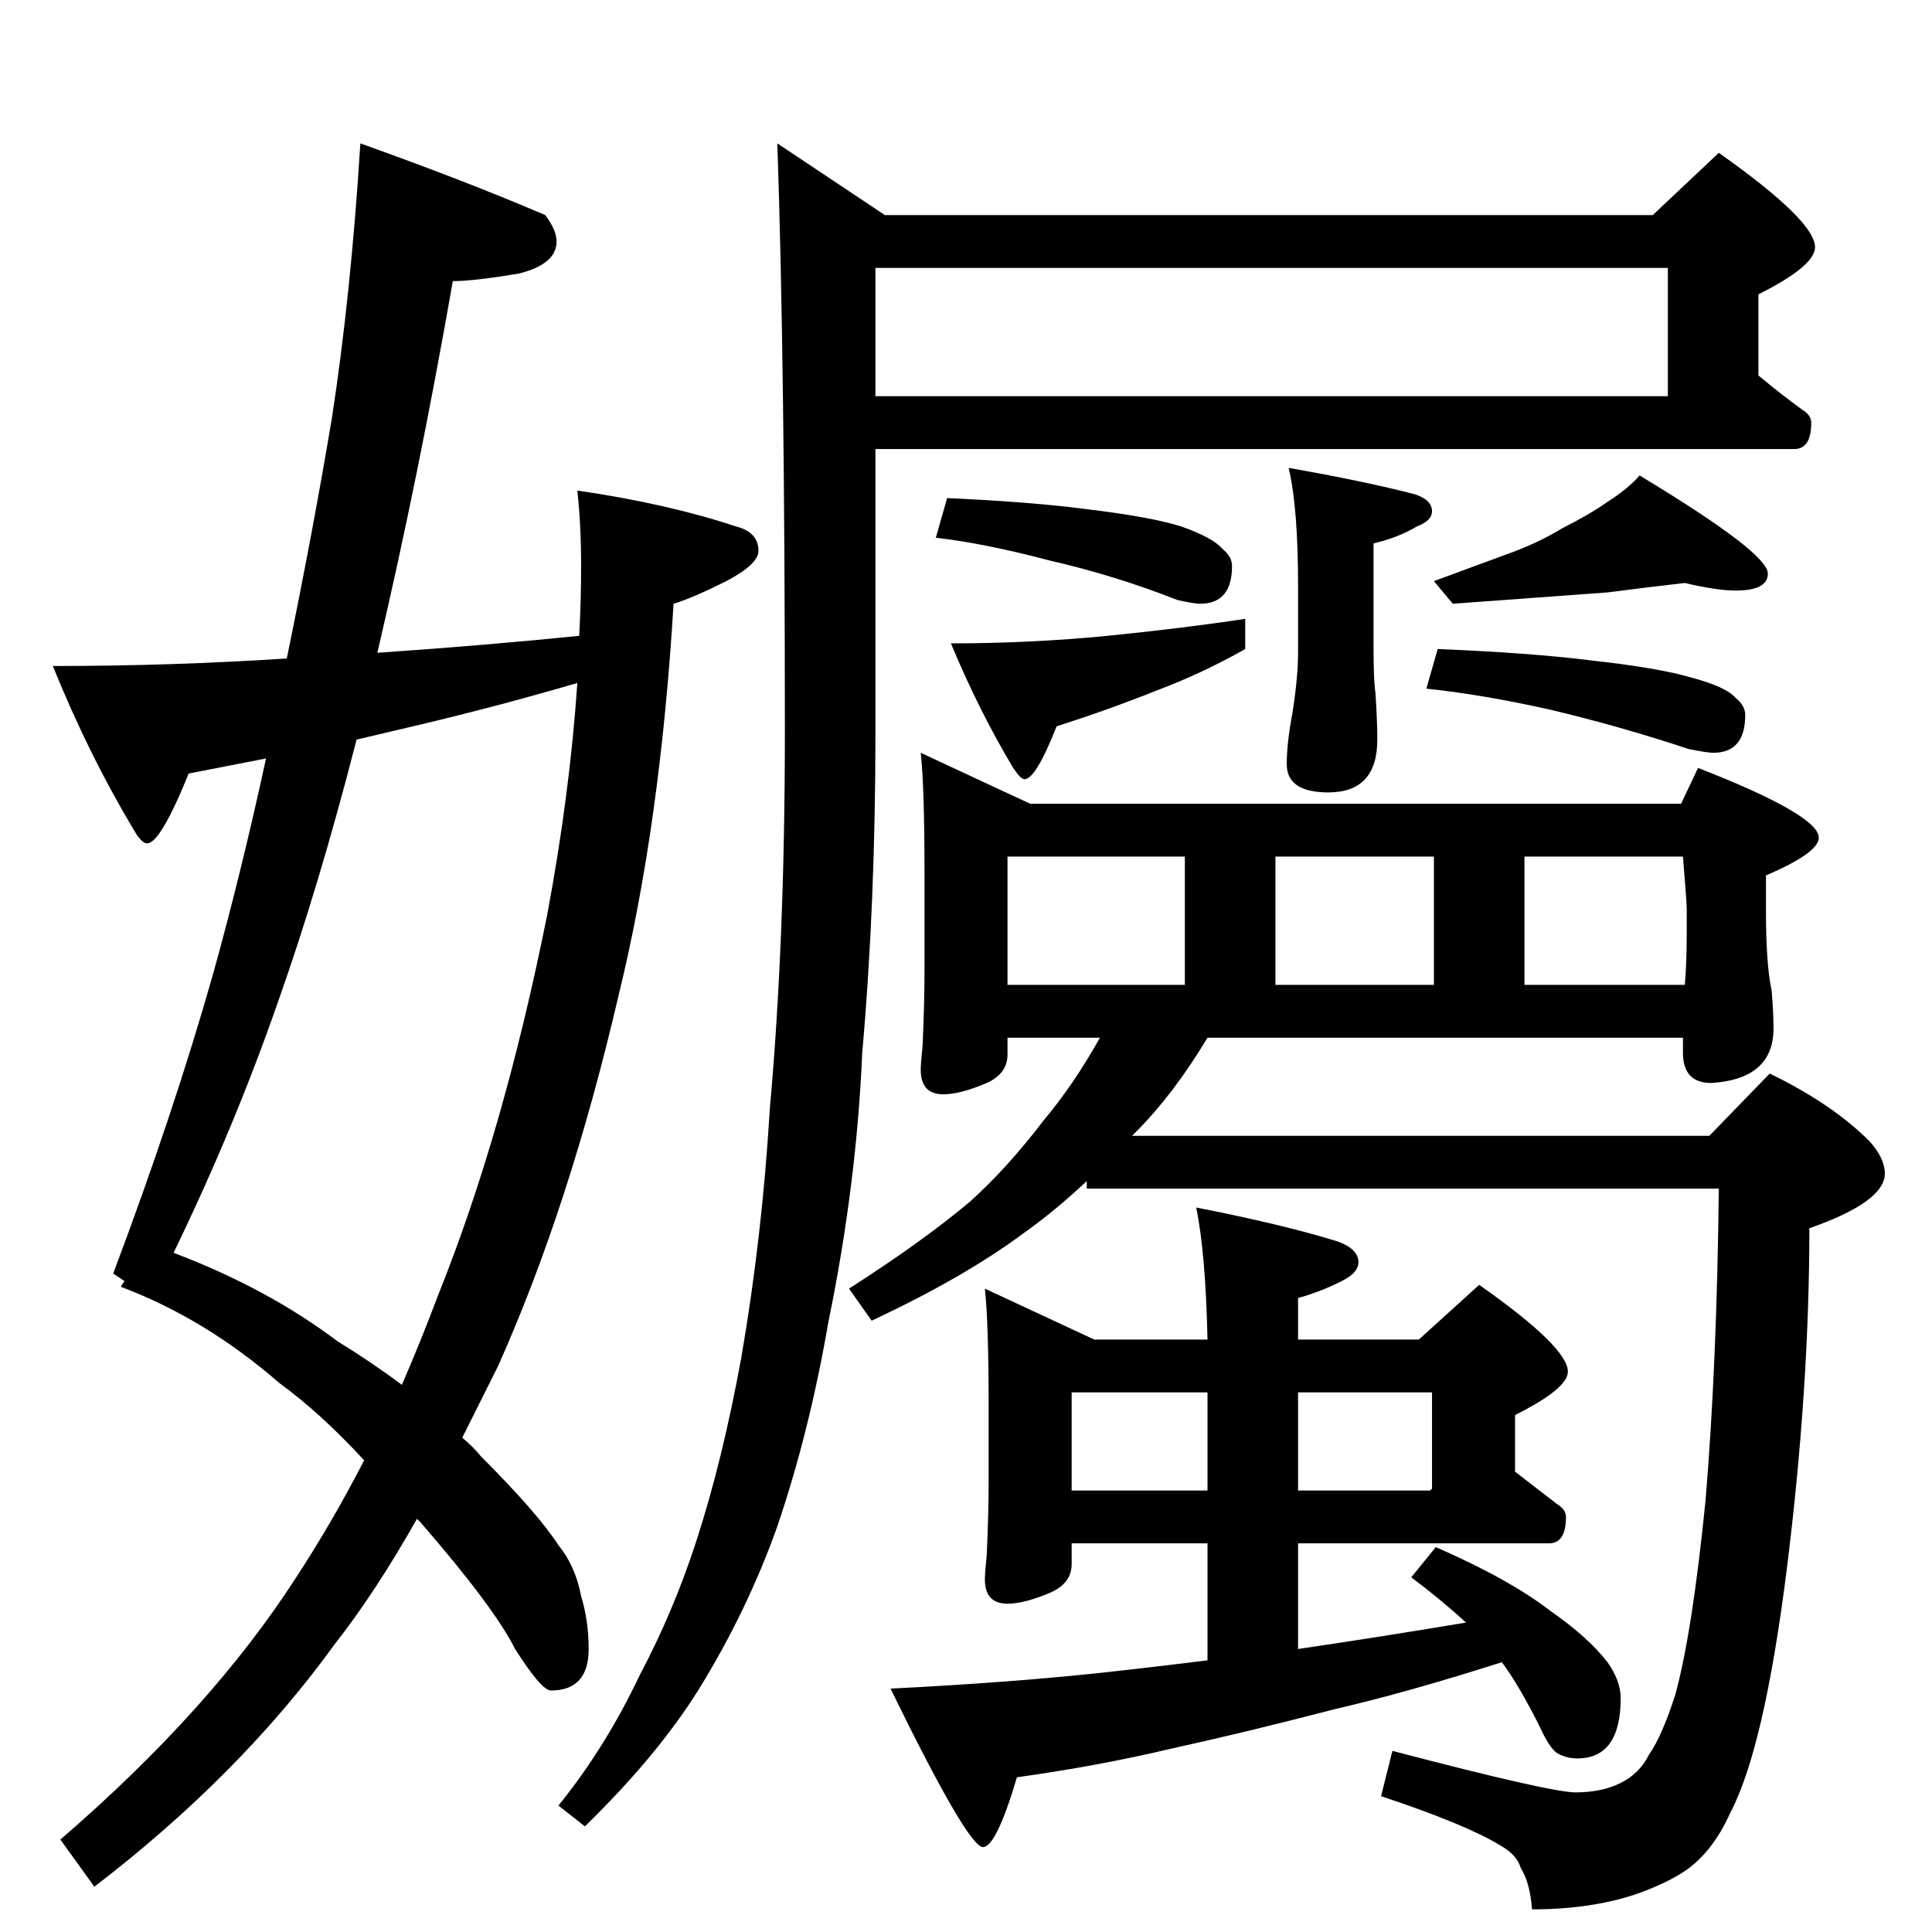 <?xml version="1.0" standalone="no"?>
<!DOCTYPE svg PUBLIC "-//W3C//DTD SVG 1.1//EN" "http://www.w3.org/Graphics/SVG/1.1/DTD/svg11.dtd" >
<svg xmlns="http://www.w3.org/2000/svg" xmlns:xlink="http://www.w3.org/1999/xlink" version="1.1" viewBox="0 -204 1024 1024">
  <g transform="matrix(1 0 0 -1 0 820)">
   <path fill="currentColor"
d="M191 948q56 -20 98 -38q6 -8 6 -14q0 -12 -20 -17q-24 -4 -35 -4q-18 -103 -40 -197q58 4 107 9q1 19 1 37q0 22 -2 40q48 -7 84 -19q12 -3 12 -13q0 -7 -17 -16q-18 -9 -28 -12q-7 -117 -29 -207q-26 -112 -64 -197l-19 -38q6 -5 10 -10q30 -30 41 -47q9 -11 12 -27
q4 -13 4 -28q0 -22 -20 -22q-5 0 -19 22q-11 22 -50 67l-2 2q-22 -39 -44 -67q-50 -69 -127 -128l-18 25q80 69 125 139q19 29 36 62q-23 25 -45 41q-39 34 -84 51l2 3l-6 4q32 85 53 159q15 54 28 114l-41 -8q-15 -37 -22 -37q-3 0 -7 7q-24 40 -43 87q63 0 124 4
q14 68 24 128q10 65 15 145zM213 290q10 23 19 47q35 87 58 202q12 64 16 123q-41 -12 -83 -22l-34 -8q-20 -78 -42 -140q-23 -66 -55 -132q50 -19 87 -47q18 -11 34 -23zM876 910l35 33q51 -36 51 -50q0 -10 -30 -25v-43q12 -10 23 -18q5 -3 5 -7q0 -14 -9 -14h-487v-150
q0 -91 -7 -170q-3 -70 -18 -143q-10 -58 -27 -108q-16 -45 -42 -87q-22 -35 -60 -72l-14 11q25 31 43 69q18 34 30 71q14 43 24 98q11 64 15 131q8 89 8 200q0 195 -4 312l57 -38h407zM464 882v-68h420v68h-420zM683 776q40 -7 67 -14q9 -3 9 -9q0 -5 -8 -8q-10 -6 -23 -9
v-54q0 -19 1 -25q1 -15 1 -25q0 -28 -26 -28q-22 0 -22 15q0 11 3 27q3 19 3 32v36q0 41 -5 62zM502 760q45 -2 75 -6q33 -4 49 -9q17 -6 22 -12q5 -4 5 -9q0 -20 -17 -20q-3 0 -12 2q-33 13 -68 21q-34 9 -60 12zM660 696v-16q-23 -13 -47 -22q-25 -10 -53 -19
q-11 -28 -17 -28q-2 0 -6 6q-18 30 -33 66q42 0 83 4q40 4 73 9zM893 715q-18 -2 -41 -5l-82 -6l-10 12l38 14q17 6 30 14q14 7 24 14q11 7 17 14q68 -41 68 -52q0 -9 -17 -9q-10 0 -27 4zM762 680q49 -2 81 -6q36 -4 53 -9q19 -5 24 -11q5 -4 5 -9q0 -20 -17 -20
q-3 0 -13 2q-36 12 -74 21q-36 8 -65 11zM488 625l58 -27h345l9 19q64 -25 64 -37q0 -8 -28 -20v-19q0 -28 3 -42q1 -12 1 -20q0 -27 -33 -29q-15 0 -15 16v8h-252q-18 -30 -38 -50l-2 -2h306l32 33q33 -16 53 -36q8 -9 8 -17q0 -15 -40 -29q0 -85 -12 -181
q-12 -95 -30 -129q-9 -20 -23 -30q-10 -7 -27 -13q-24 -8 -55 -8q-1 14 -6 22q-2 7 -11 12q-18 11 -63 26l6 24q84 -22 97 -22q14 0 24 5t15 15q7 10 14 32q9 33 16 103q6 72 7 165h-335v4q-17 -16 -34 -28q-31 -23 -80 -46l-12 17q39 25 64 46q20 18 39 43q16 19 30 44h-49
v-9q0 -10 -11 -15q-14 -6 -23 -6q-12 0 -12 13q0 3 1 13q1 22 1 39v53q0 45 -2 63zM534 502h94v68h-94v-68zM676 502h84v68h-84v-68zM808 502h85q1 12 1 27v13q0 4 -2 28h-84v-68zM522 341l58 -27h60q-1 46 -6 70q46 -9 75 -18q11 -4 11 -11q0 -5 -7 -9q-11 -6 -25 -10v-22
h64l32 29q47 -33 47 -46q0 -9 -28 -23v-30l22 -17q5 -3 5 -7q0 -14 -9 -14h-133v-56q41 6 89 14q-13 12 -29 24l13 16q39 -17 61 -34q20 -14 30 -27q7 -10 7 -19q0 -32 -23 -32q-6 0 -11 3q-4 3 -9 14q-11 22 -20 34q-50 -16 -89 -25q-46 -12 -87 -21q-38 -9 -81 -15
q-11 -37 -18 -37q-8 0 -49 84q60 3 108 8q28 3 60 7v62h-72v-11q0 -10 -11 -15q-14 -6 -23 -6q-12 0 -12 13q0 3 1 13q1 22 1 39v39q0 45 -2 63zM568 234h72v52h-72v-52zM688 286v-52h70l1 1v51h-71z" />
  </g>

</svg>
